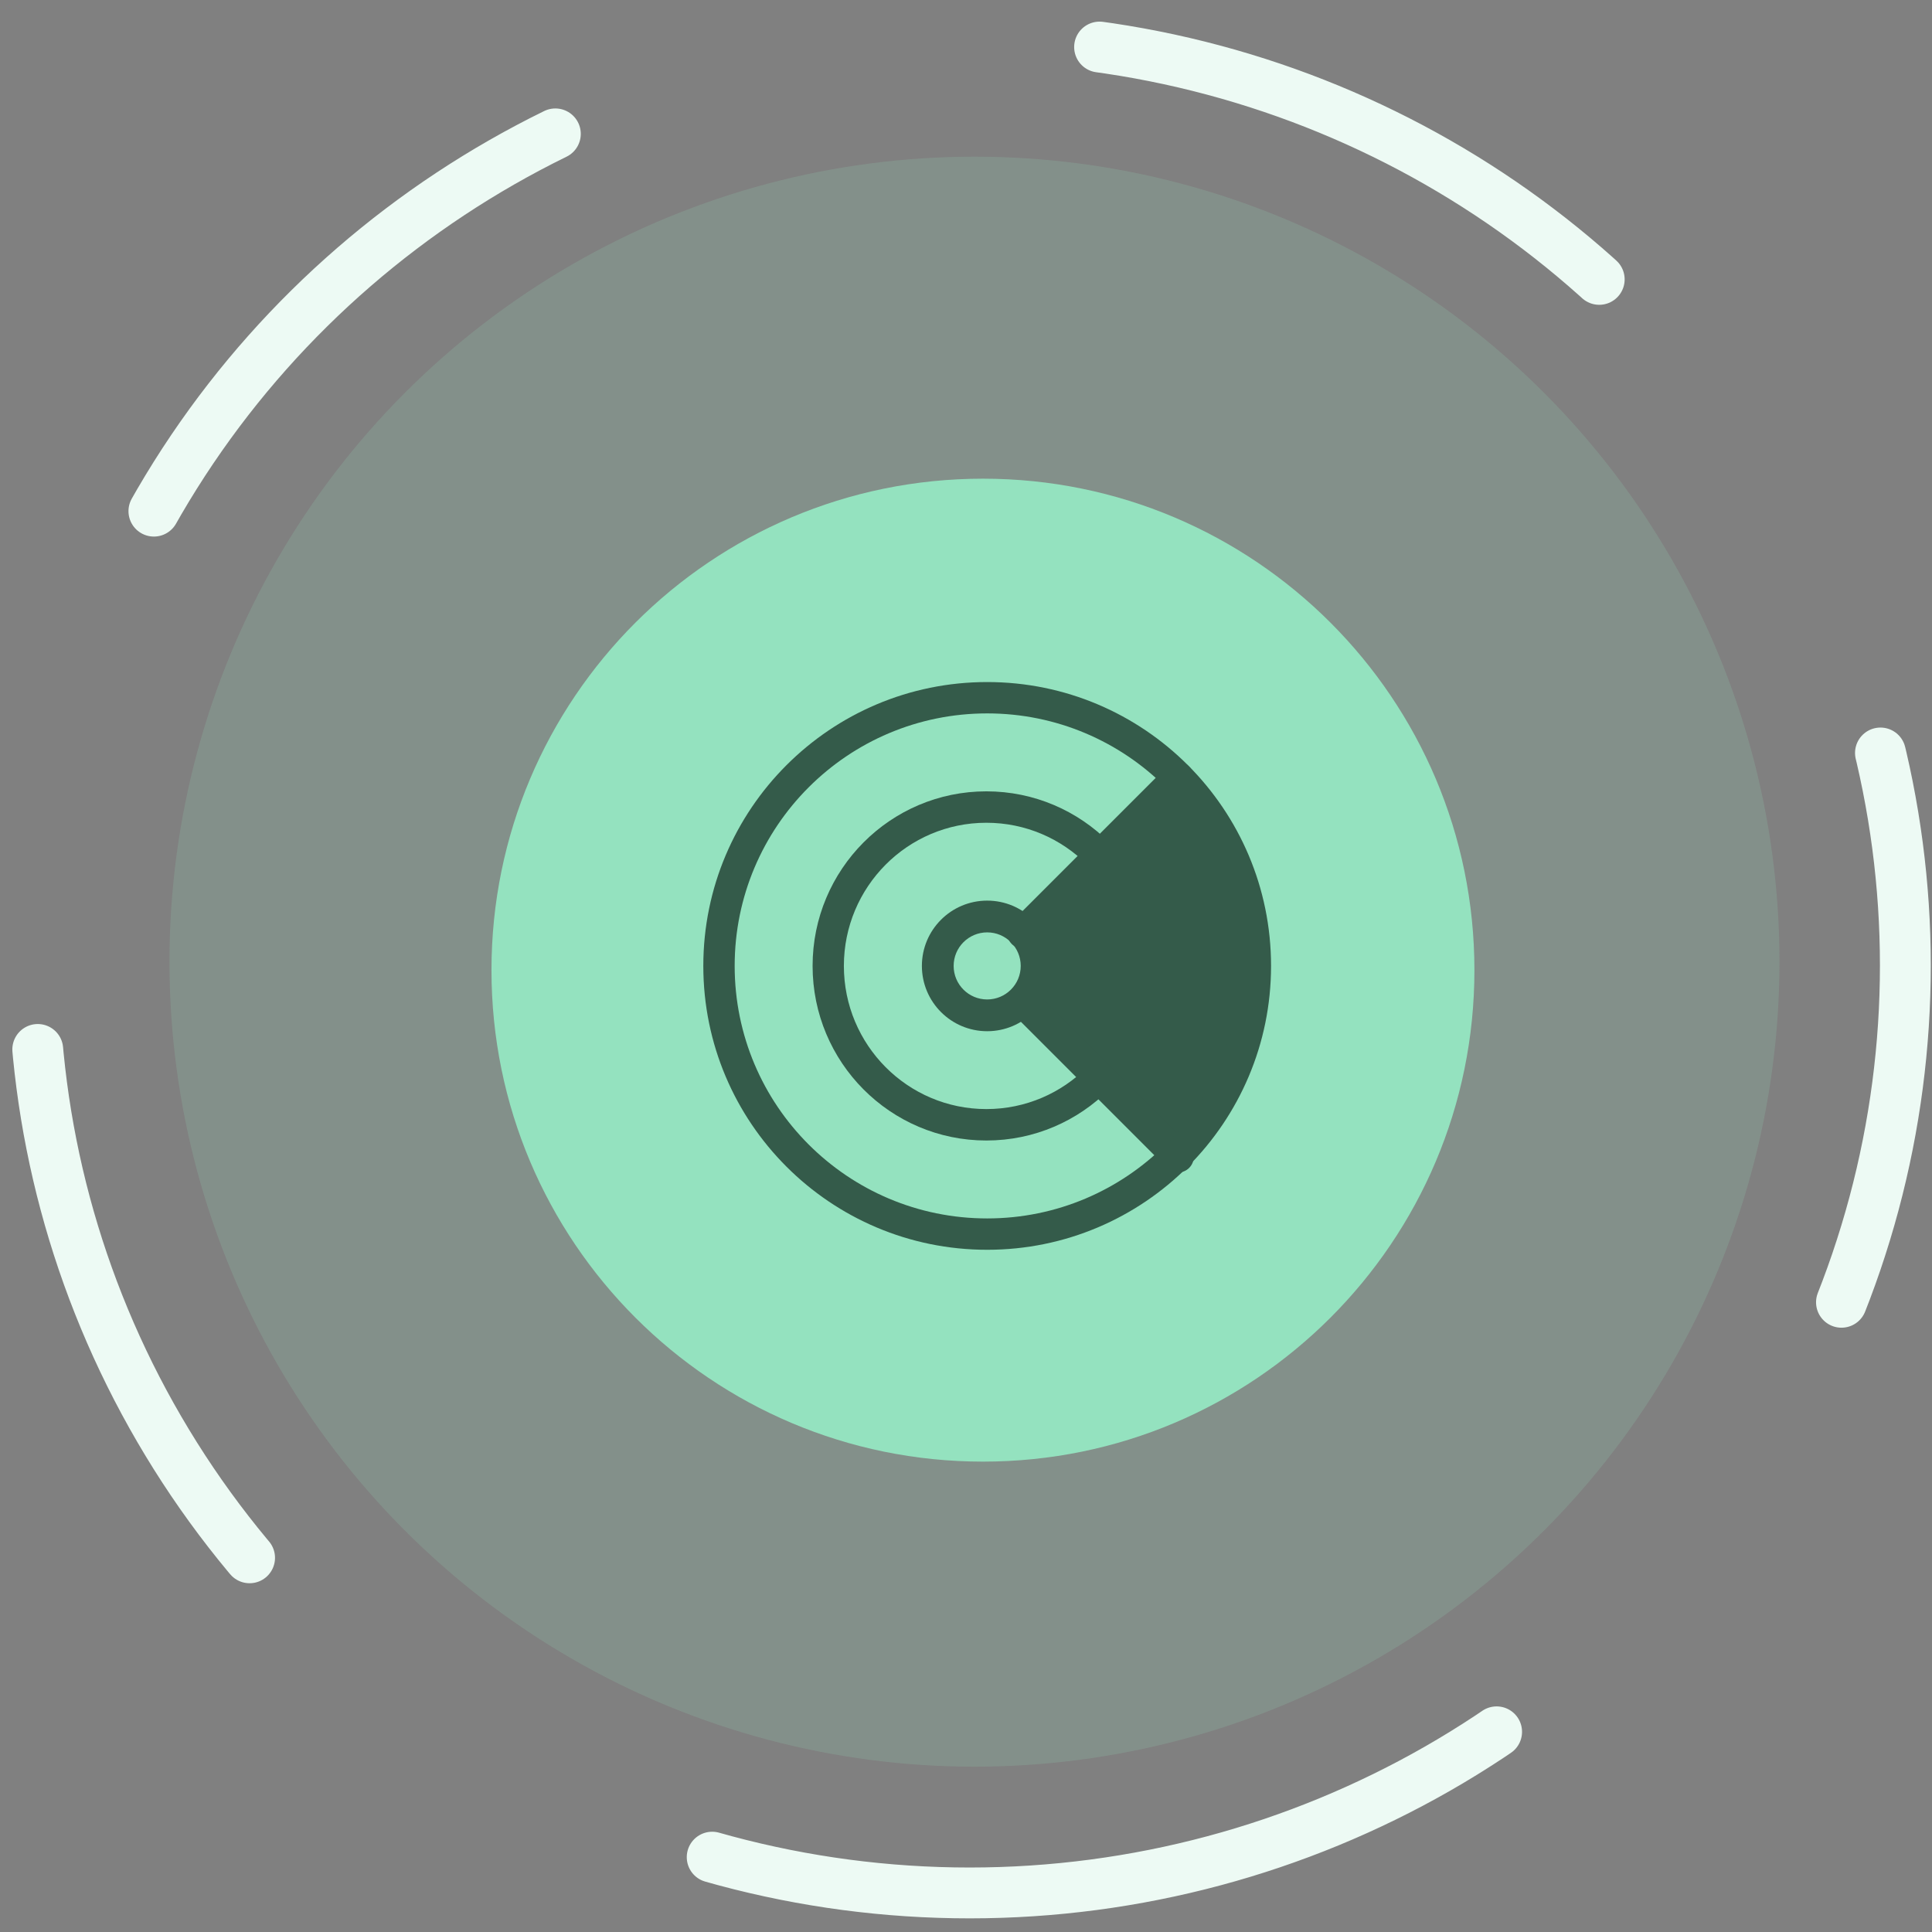 <svg width="114" height="114" viewBox="0 0 114 114" fill="none" xmlns="http://www.w3.org/2000/svg">
<rect x="0" y="0" width="114" height="114" fill="#808080" stroke="none"/>
<circle r="47.5" transform="matrix(1 0 0 -1 57.5 56.745)" fill="#94E2BF" fill-opacity="0.17"/>
<ellipse rx="54.725" ry="55.214" transform="matrix(-4.37114e-08 1 1 4.37114e-08 57.214 56.97)" stroke="#EDFAF4" stroke-width="3" stroke-linecap="round" stroke-dasharray="33 33"/>
<path d="M87 57.245C87 41.229 74.016 28.245 58 28.245C41.984 28.245 29 41.229 29 57.245C29 73.261 41.984 86.245 58 86.245C74.016 86.245 87 73.261 87 57.245Z" fill="#94E2BF"/>
<path d="M60.373 58.847L69.293 68.398L72.983 62.544L74.214 56.998L72.983 50.529L69.293 45.907L60.373 54.225L61.603 56.998L60.373 58.847Z" fill="#345B4A"/>
<path fill-rule="evenodd" clip-rule="evenodd" d="M58.201 48.548C53.558 48.548 49.794 52.33 49.794 56.995C49.794 61.661 53.558 65.442 58.201 65.442C60.523 65.442 62.623 64.498 64.145 62.968C64.506 62.606 65.09 62.606 65.45 62.968C65.811 63.33 65.811 63.917 65.45 64.279C63.596 66.143 61.033 67.297 58.201 67.297C52.539 67.297 47.948 62.685 47.948 56.995C47.948 51.306 52.539 46.694 58.201 46.694C61.032 46.694 63.596 47.847 65.45 49.709C65.811 50.072 65.811 50.658 65.451 51.021C65.09 51.383 64.506 51.383 64.145 51.021C62.623 49.492 60.523 48.548 58.201 48.548Z" fill="#345B4A"/>
<path fill-rule="evenodd" clip-rule="evenodd" d="M59.7 58.446C60.062 58.084 60.648 58.084 61.009 58.446L70.168 67.605C70.529 67.966 70.529 68.552 70.168 68.913C69.807 69.274 69.221 69.274 68.86 68.913L59.7 59.754C59.339 59.393 59.339 58.807 59.7 58.446Z" fill="#345B4A"/>
<path fill-rule="evenodd" clip-rule="evenodd" d="M70.168 45.234C70.529 45.596 70.529 46.181 70.168 46.543L61.009 55.702C60.648 56.063 60.062 56.063 59.7 55.702C59.339 55.34 59.339 54.755 59.7 54.393L68.86 45.234C69.221 44.873 69.807 44.873 70.168 45.234Z" fill="#345B4A"/>
<path fill-rule="evenodd" clip-rule="evenodd" d="M58.25 42.095C50.021 42.095 43.35 48.766 43.35 56.995C43.35 65.224 50.021 71.895 58.25 71.895C66.479 71.895 73.15 65.224 73.15 56.995C73.15 48.766 66.479 42.095 58.25 42.095ZM41.5 56.995C41.5 47.744 48.999 40.245 58.25 40.245C67.501 40.245 75 47.744 75 56.995C75 66.246 67.501 73.745 58.25 73.745C48.999 73.745 41.5 66.246 41.5 56.995Z" fill="#345B4A"/>
<path fill-rule="evenodd" clip-rule="evenodd" d="M58.25 55.016C57.157 55.016 56.271 55.902 56.271 56.995C56.271 58.088 57.157 58.974 58.25 58.974C59.343 58.974 60.229 58.088 60.229 56.995C60.229 55.902 59.343 55.016 58.25 55.016ZM54.397 56.995C54.397 54.867 56.122 53.142 58.25 53.142C60.378 53.142 62.103 54.867 62.103 56.995C62.103 59.123 60.378 60.848 58.25 60.848C56.122 60.848 54.397 59.123 54.397 56.995Z" fill="#345B4A"/>
</svg>
